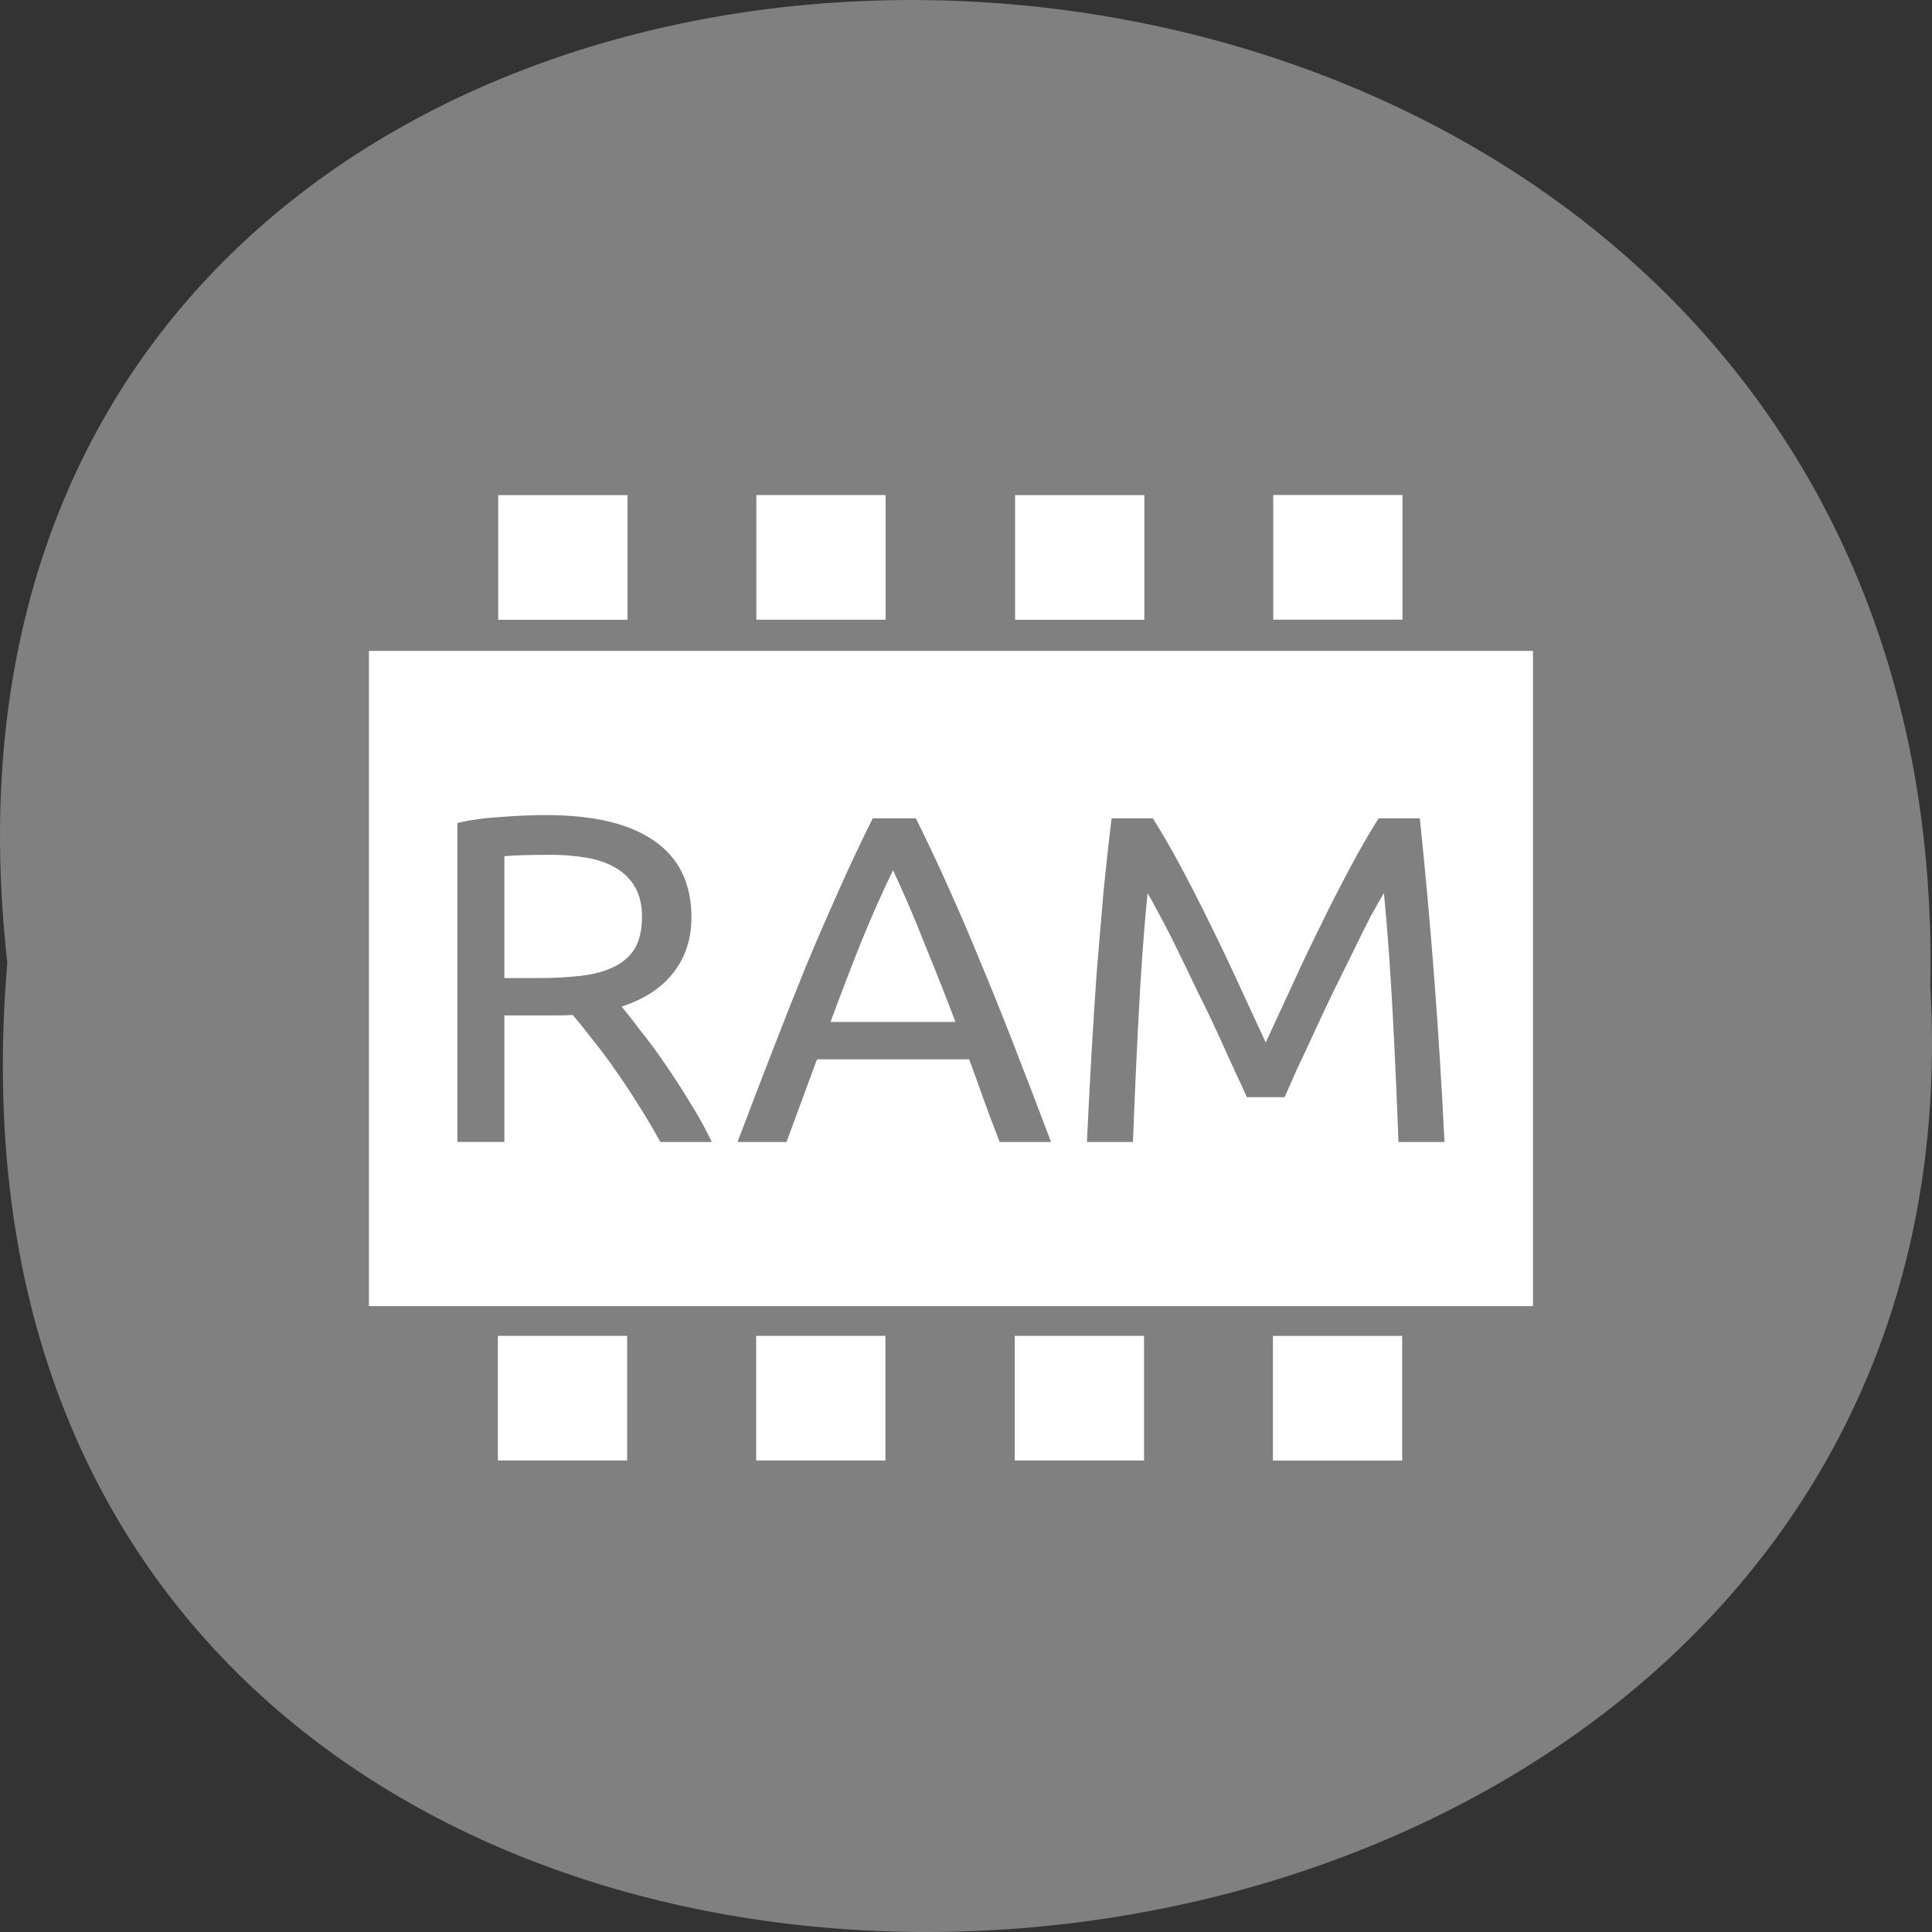 <svg xmlns="http://www.w3.org/2000/svg" xmlns:xlink="http://www.w3.org/1999/xlink" viewBox="0 0 256 256"><rect x="0" y="0" width="256" height="256" fill="#333333" stroke="none"/><defs><path d="m 245.46 129.52 l -97.89 -96.9 c -5.556 -5.502 -16.222 -11.873 -23.7 -14.16 l -39.518 -12.08 c -7.479 -2.286 -18.1 0.391 -23.599 5.948 l -13.441 13.578 c -5.5 5.559 -14.502 14.653 -20 20.21 l -13.44 13.579 c -5.5 5.558 -8.07 16.206 -5.706 23.658 l 12.483 39.39 c 2.363 7.456 8.843 18.06 14.399 23.556 l 97.89 96.9 c 5.558 5.502 14.605 5.455 20.1 -0.101 l 36.26 -36.63 c 5.504 -5.559 14.503 -14.651 20 -20.21 l 36.26 -36.629 c 5.502 -5.56 5.455 -14.606 -0.101 -20.11 z m -178.09 -50.74 c -7.198 0 -13.03 -5.835 -13.03 -13.03 0 -7.197 5.835 -13.03 13.03 -13.03 7.197 0 13.03 5.835 13.03 13.03 -0.001 7.198 -5.836 13.03 -13.03 13.03 z" id="0"/><use id="1" xlink:href="#0"/><clipPath id="2"><use xlink:href="#0"/></clipPath><clipPath clip-path="url(#2)"><use xlink:href="#1"/></clipPath><clipPath clip-path="url(#2)"><use xlink:href="#1"/></clipPath></defs><path d="m 0.971 923.93 c -19.386 -171.78 258.1 -169.4 254.81 3.059 9.145 160.39 -269.93 174.86 -254.81 -3.059 z" fill="#808080" color="#000" transform="translate(0 -796.36)"/><g transform="matrix(0.856 0 0 0.825 -191.17 -295.43)" fill="#fff"><path d="M 280.44,462.64 V 567.88 H 460.63 V 462.64 H 280.44 z m 27.494,26.373 c 7.3,0 12.85,1.375 16.65,4.125 3.85,2.75 5.775,6.849 5.775,12.299 0,3.45 -0.925,6.4 -2.775,8.85 -1.8,2.45 -4.475,4.277 -8.03,5.477 0.8,1 1.8,2.325 3,3.975 1.25,1.6 2.526,3.4 3.826,5.4 1.3,1.95 2.574,3.998 3.824,6.148 1.3,2.15 2.401,4.227 3.301,6.227 h -7.951 c -1,-1.9 -2.099,-3.825 -3.299,-5.775 -1.15,-1.95 -2.325,-3.801 -3.525,-5.551 -1.2,-1.8 -2.4,-3.475 -3.6,-5.03 -1.15,-1.55 -2.2,-2.899 -3.15,-4.049 -0.65,0.05 -1.325,0.074 -2.025,0.074 h -2.025 -6.525 v 20.326 h -7.273 v -51.23 c 2.05,-0.5 4.324,-0.825 6.824,-0.975 2.55,-0.2 4.875,-0.299 6.975,-0.299 z m 50.49,0.523 h 6.676 c 1.8,3.75 3.524,7.55 5.174,11.4 1.65,3.8 3.301,7.8 4.951,12 1.7,4.2 3.424,8.65 5.174,13.35 1.75,4.65 3.625,9.727 5.625,15.227 h -7.949 c -0.85,-2.25 -1.65,-4.452 -2.4,-6.602 -0.75,-2.2 -1.524,-4.424 -2.324,-6.674 H 349.8 l -4.725,13.275 h -7.576 c 2,-5.5 3.875,-10.577 5.625,-15.227 1.75,-4.7 3.452,-9.15 5.102,-13.35 1.7,-4.2 3.373,-8.2 5.02,-12 1.65,-3.85 3.376,-7.65 5.176,-11.4 z m 36.982,0 h 6.375 c 1.35,2.2 2.802,4.801 4.352,7.801 1.55,3 3.098,6.149 4.648,9.449 1.55,3.25 3.05,6.526 4.5,9.826 1.45,3.25 2.777,6.224 3.977,8.924 1.2,-2.7 2.525,-5.674 3.975,-8.924 1.45,-3.3 2.95,-6.576 4.5,-9.826 1.55,-3.3 3.1,-6.449 4.65,-9.449 1.55,-3 3,-5.601 4.35,-7.801 h 6.375 c 1.7,16.75 2.974,34.08 3.824,51.977 h -7.125 c -0.25,-7 -0.55,-13.925 -0.9,-20.775 -0.35,-6.9 -0.8,-13.301 -1.35,-19.2 -0.5,0.85 -1.175,2.076 -2.025,3.676 -0.8,1.6 -1.675,3.425 -2.625,5.475 -0.95,2 -1.974,4.151 -3.074,6.451 -1.05,2.25 -2.05,4.45 -3,6.6 -0.95,2.15 -1.849,4.15 -2.699,6 -0.8,1.85 -1.451,3.374 -1.951,4.574 h -5.85 c -0.5,-1.2 -1.175,-2.724 -2.025,-4.574 -0.8,-1.85 -1.675,-3.85 -2.625,-6 -0.95,-2.15 -1.974,-4.35 -3.074,-6.6 -1.05,-2.3 -2.05,-4.451 -3,-6.451 -0.95,-2.05 -1.851,-3.875 -2.701,-5.475 -0.8,-1.6 -1.449,-2.826 -1.949,-3.676 -0.55,5.9 -1,12.301 -1.35,19.2 -0.35,6.85 -0.65,13.775 -0.9,20.775 h -7.125 c 0.2,-4.5 0.426,-9.03 0.676,-13.576 0.25,-4.6 0.524,-9.1 0.824,-13.5 0.35,-4.45 0.701,-8.775 1.051,-12.975 0.4,-4.2 0.823,-8.176 1.273,-11.926 z m -86.88,5.852 c -3.1,0 -5.475,0.075 -7.125,0.225 v 19.574 h 5.176 c 2.5,0 4.75,-0.125 6.75,-0.375 2,-0.25 3.675,-0.724 5.03,-1.424 1.4,-0.7 2.475,-1.676 3.225,-2.926 0.75,-1.3 1.125,-3 1.125,-5.1 0,-1.95 -0.375,-3.575 -1.125,-4.875 -0.75,-1.3 -1.774,-2.326 -3.074,-3.076 -1.25,-0.75 -2.75,-1.274 -4.5,-1.574 -1.7,-0.3 -3.527,-0.449 -5.477,-0.449 z m 53.04,2.475 c -1.75,3.75 -3.425,7.675 -5.03,11.775 -1.55,4.05 -3.1,8.25 -4.65,12.6 h 19.35 c -1.6,-4.35 -3.199,-8.55 -4.799,-12.6 -1.55,-4.1 -3.175,-8.03 -4.875,-11.775 z"/><path d="m 300.45 437.62 h 20.02 v 20.02 h -20.02 z"/><path d="m 340.41 437.61 h 20.01 v 20.02 h -20.01 z"/><path d="m 420.42 437.6 h 20.01 v 20.02 h -20.01 z"/><path d="m 380.46 437.62 h 20.01 v 20.02 h -20.01 z"/><path d="m 300.4,572.65 h 20.01 v 20.02 H 300.4 z"/><path d="m 340.38 572.65 h 20.01 v 20.02 h -20.01 z"/><path d="m 420.37 572.66 h 20.01 v 20.02 h -20.01 z"/><path d="m 380.41 572.65 h 20.01 v 20.02 h -20.01 z"/></g></svg>
